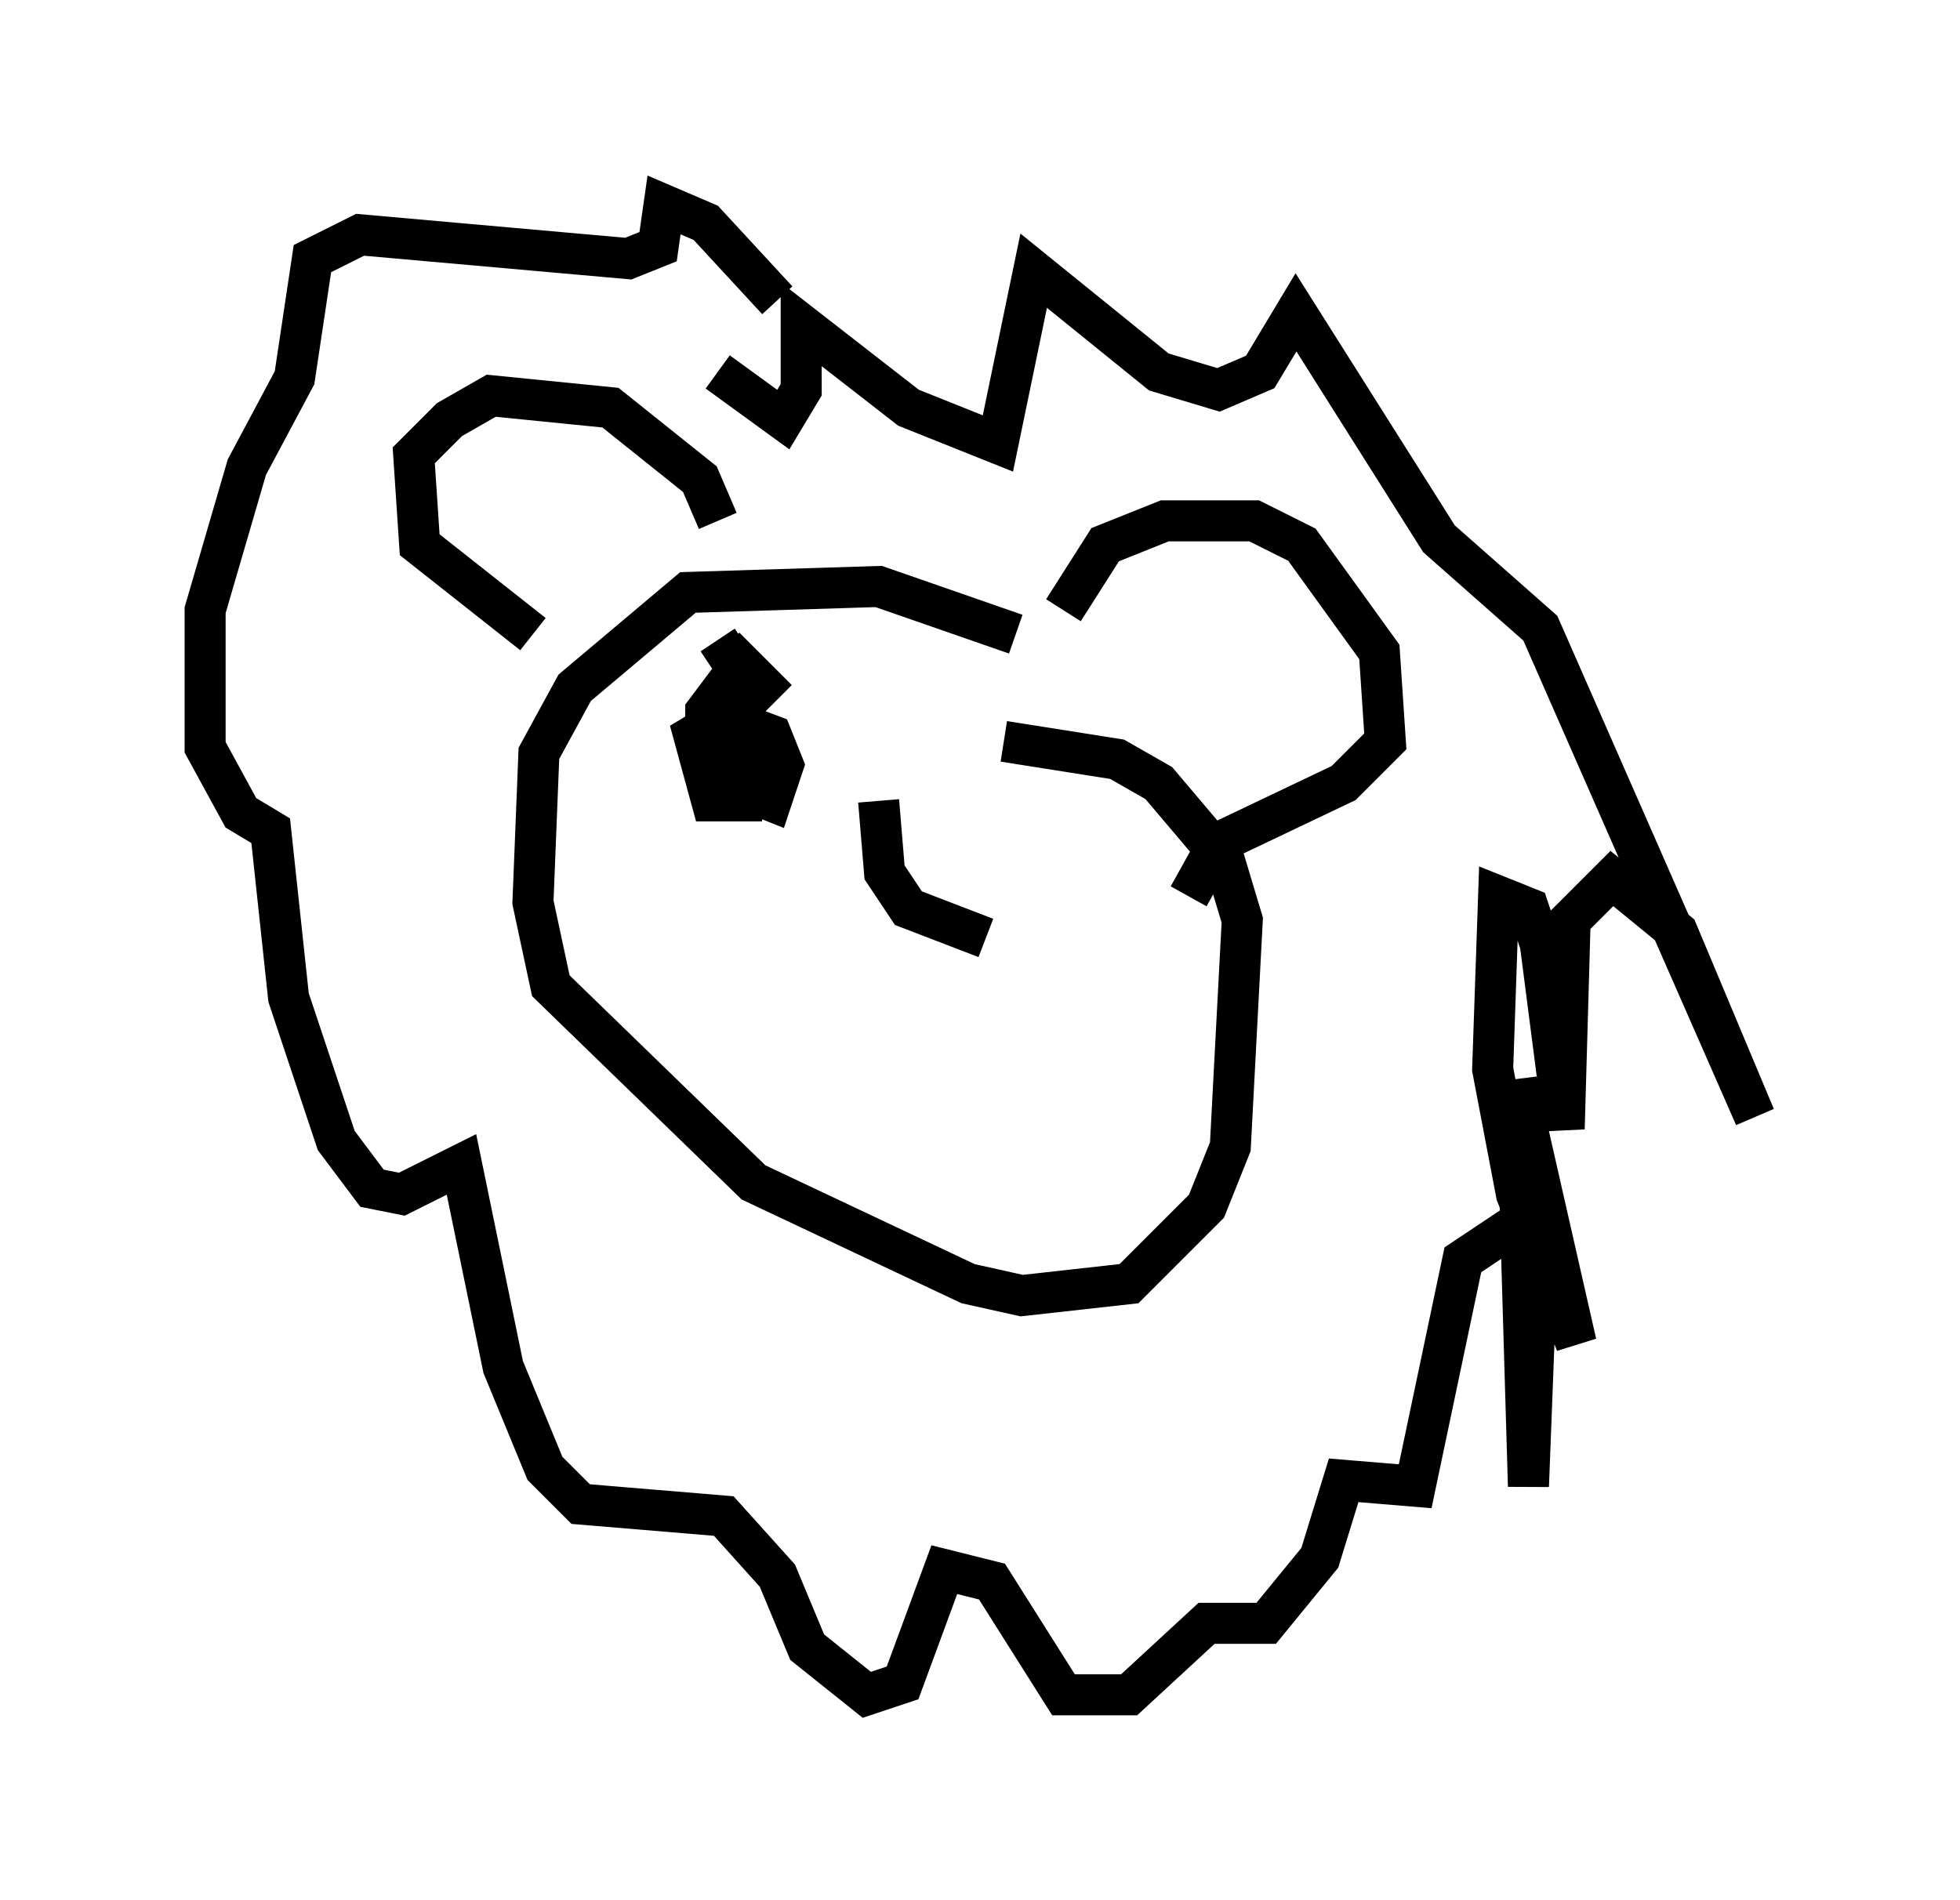 <?xml version="1.0" encoding="utf-8" ?>
<svg baseProfile="full" height="46.313" version="1.1" width="47.765" xmlns="http://www.w3.org/2000/svg" xmlns:ev="http://www.w3.org/2001/xml-events" xmlns:xlink="http://www.w3.org/1999/xlink"><defs /><rect fill="white" height="46.313" width="47.765" x="0" y="0" /><path d="M26.642, 16.911 m-1.888, -1.453 l-3.341, -1.162 -4.648, 0.145 l-2.76, 2.324 -0.872, 1.598 l-0.145, 3.631 0.436, 2.034 l4.939, 4.793 5.229, 2.469 l1.307, 0.291 2.615, -0.291 l1.888, -1.888 0.581, -1.453 l0.291, -5.52 -0.436, -1.453 l-1.598, -1.888 -1.017, -0.581 l-2.76, -0.436 m1.453, -3.196 l1.017, -1.598 1.453, -0.581 l2.179, 0.0 1.162, 0.581 l1.888, 2.615 0.145, 2.179 l-1.017, 1.017 -3.05, 1.453 l-0.726, 1.307 m-11.475, -9.151 l-0.436, -1.017 -2.179, -1.743 l-2.905, -0.291 -1.017, 0.581 l-0.872, 0.872 0.145, 2.179 l2.76, 2.179 m4.503, -6.391 l1.598, 1.162 0.436, -0.726 l0.0, -1.598 2.615, 2.034 l2.179, 0.872 0.872, -4.212 l3.05, 2.469 1.453, 0.436 l1.017, -0.436 0.872, -1.453 l3.486, 5.52 2.469, 2.179 l5.229, 11.911 -1.888, -4.503 l-1.598, -1.307 -1.017, 1.017 l-0.145, 5.084 -0.581, -4.503 l-0.291, -0.872 -0.726, -0.291 l-0.145, 4.212 0.581, 3.05 l1.453, 3.631 -1.453, -6.391 l0.291, 9.877 0.145, -3.777 l-0.436, -2.615 -1.307, 0.872 l-1.162, 5.52 -1.743, -0.145 l-0.581, 1.888 -1.307, 1.598 l-1.453, 0.0 -1.888, 1.743 l-1.598, 0.0 -1.743, -2.76 l-1.162, -0.291 -1.017, 2.76 l-0.872, 0.291 -1.453, -1.162 l-0.726, -1.743 -1.307, -1.453 l-3.486, -0.291 -0.872, -0.872 l-1.017, -2.469 -1.017, -4.939 l-1.453, 0.726 -0.726, -0.145 l-0.872, -1.162 -1.162, -3.486 l-0.436, -4.067 -0.726, -0.436 l-0.872, -1.598 0.0, -3.341 l1.017, -3.486 1.162, -2.179 l0.436, -2.905 1.162, -0.581 l6.536, 0.581 0.726, -0.291 l0.145, -1.017 1.017, 0.436 l1.743, 1.888 m0.0, 9.732 l-0.872, -0.872 -0.872, 1.162 l0.0, 0.872 0.872, 1.017 l0.726, 0.291 0.291, -0.872 l-0.291, -0.726 -1.162, -0.436 l-0.726, 0.436 0.436, 1.598 l0.726, 0.0 0.0, -3.05 l-0.581, -0.872 m3.922, 3.922 l0.145, 1.743 0.581, 0.872 l1.888, 0.726 " fill="none" stroke="black" stroke-width="1" /></svg>